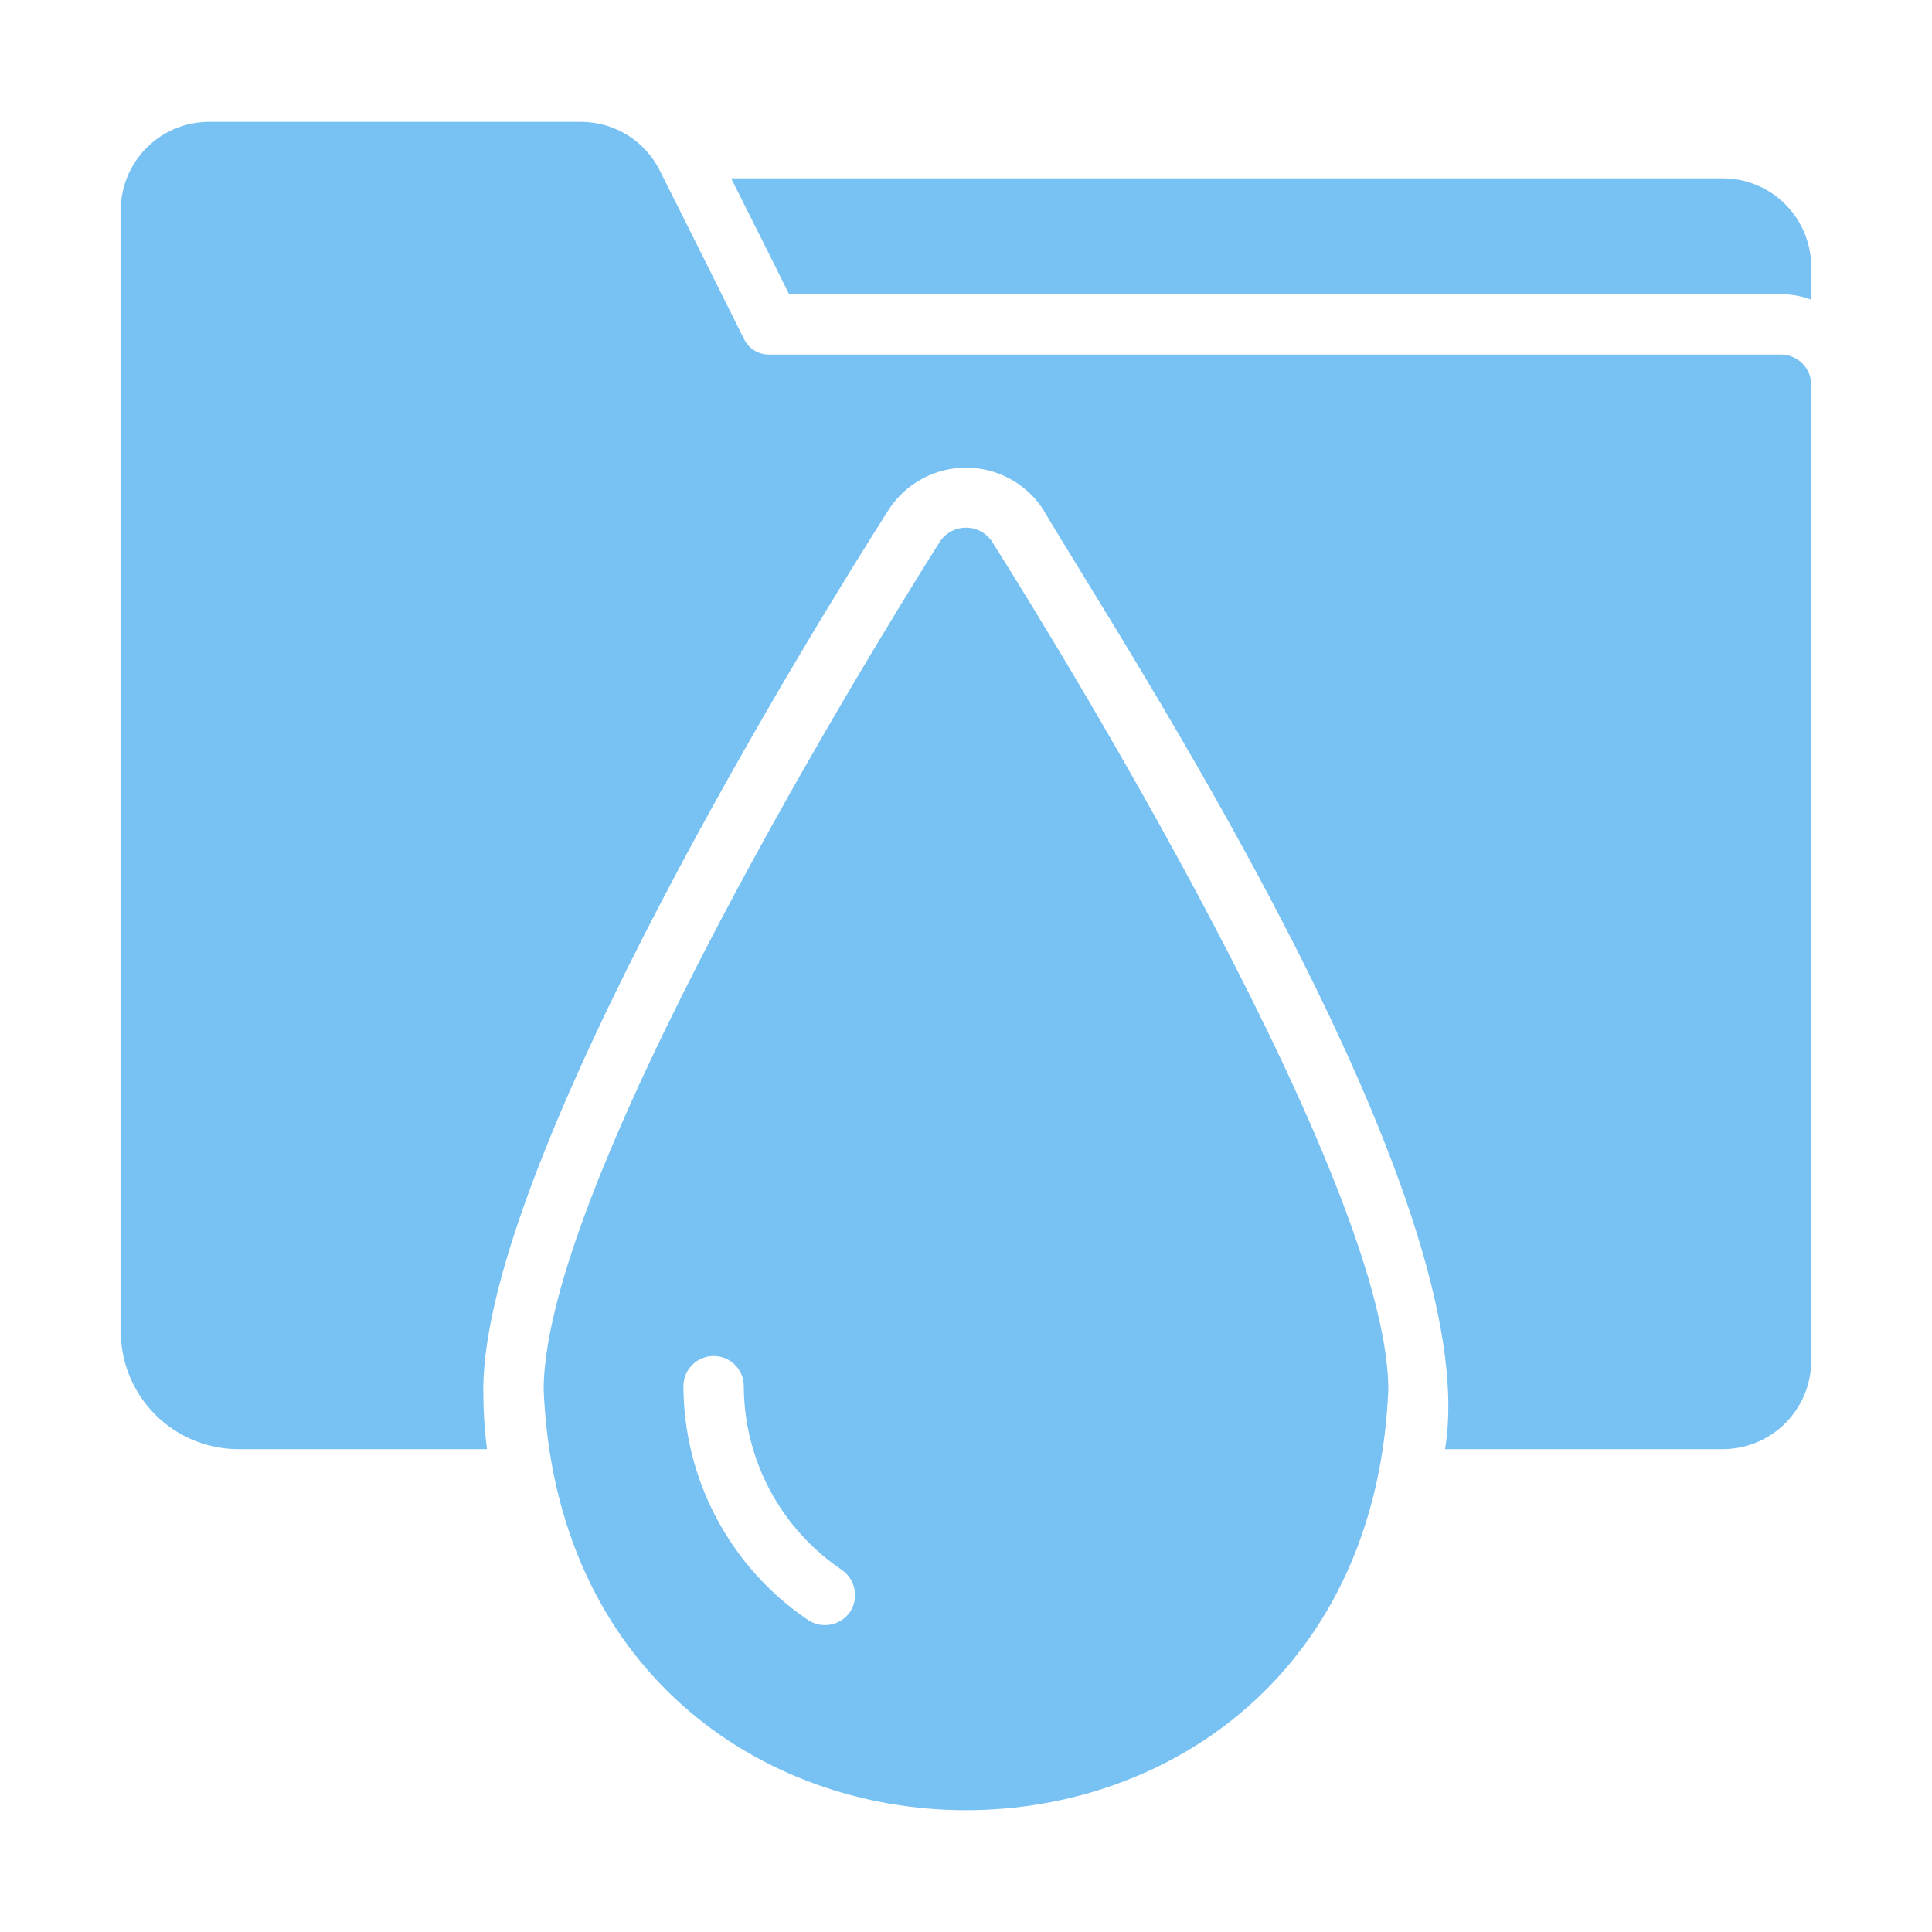<svg width="80" height="80" viewBox="0 0 80 80" fill="none" xmlns="http://www.w3.org/2000/svg">
<path d="M38.949 22.382C38.274 23.445 22.512 48.332 22.512 57.557C23.489 80.754 56.508 80.758 57.487 57.557C57.487 48.332 41.724 23.444 41.049 22.382C40.929 22.216 40.771 22.082 40.588 21.989C40.406 21.896 40.204 21.848 39.999 21.848C39.794 21.848 39.593 21.896 39.41 21.989C39.228 22.082 39.07 22.216 38.949 22.382ZM35.199 66.745C35.012 67.017 34.724 67.206 34.4 67.269C34.075 67.332 33.738 67.265 33.462 67.082C31.874 66.01 30.574 64.565 29.674 62.874C28.774 61.183 28.302 59.298 28.299 57.382C28.304 57.053 28.438 56.74 28.672 56.51C28.905 56.279 29.221 56.15 29.549 56.15C29.878 56.15 30.193 56.279 30.427 56.51C30.661 56.74 30.795 57.053 30.799 57.382C30.8 58.889 31.171 60.372 31.879 61.701C32.588 63.031 33.612 64.166 34.862 65.007C35.133 65.196 35.319 65.483 35.382 65.807C35.445 66.132 35.38 66.468 35.199 66.745Z" fill="#78C1F3"/>
<path d="M73.75 14.682H31.85C31.634 14.685 31.422 14.627 31.239 14.514C31.055 14.402 30.907 14.239 30.812 14.045C30.812 14.045 27.375 7.157 27.325 7.07C27.022 6.461 26.555 5.948 25.976 5.59C25.398 5.233 24.73 5.044 24.05 5.045H8.662C8.181 5.045 7.705 5.139 7.26 5.323C6.816 5.507 6.412 5.777 6.072 6.117C5.732 6.457 5.462 6.861 5.278 7.305C5.094 7.75 5 8.226 5 8.707V55.132C5.001 56.423 5.513 57.66 6.424 58.574C7.336 59.488 8.572 60.003 9.863 60.007H20.163C20.062 59.195 20.012 58.376 20.012 57.557C20.012 47.995 34.025 25.457 36.837 21.045C37.187 20.528 37.658 20.104 38.21 19.811C38.761 19.518 39.376 19.365 40 19.365C40.624 19.365 41.239 19.518 41.791 19.811C42.342 20.104 42.813 20.527 43.163 21.045C46.259 26.326 61.566 49.491 59.837 60.007H71.338C72.308 60.006 73.239 59.62 73.926 58.933C74.612 58.247 74.999 57.316 75 56.345V15.932C74.999 15.601 74.867 15.284 74.633 15.05C74.399 14.815 74.081 14.683 73.75 14.682Z" fill="#78C1F3"/>
<path d="M71.336 7.383H30.273C30.723 8.278 32.218 11.247 32.673 12.183H73.748C74.175 12.18 74.599 12.257 74.998 12.408V11.045C74.997 10.074 74.611 9.144 73.924 8.457C73.238 7.77 72.307 7.384 71.336 7.383Z" fill="#78C1F3"/>
</svg>
